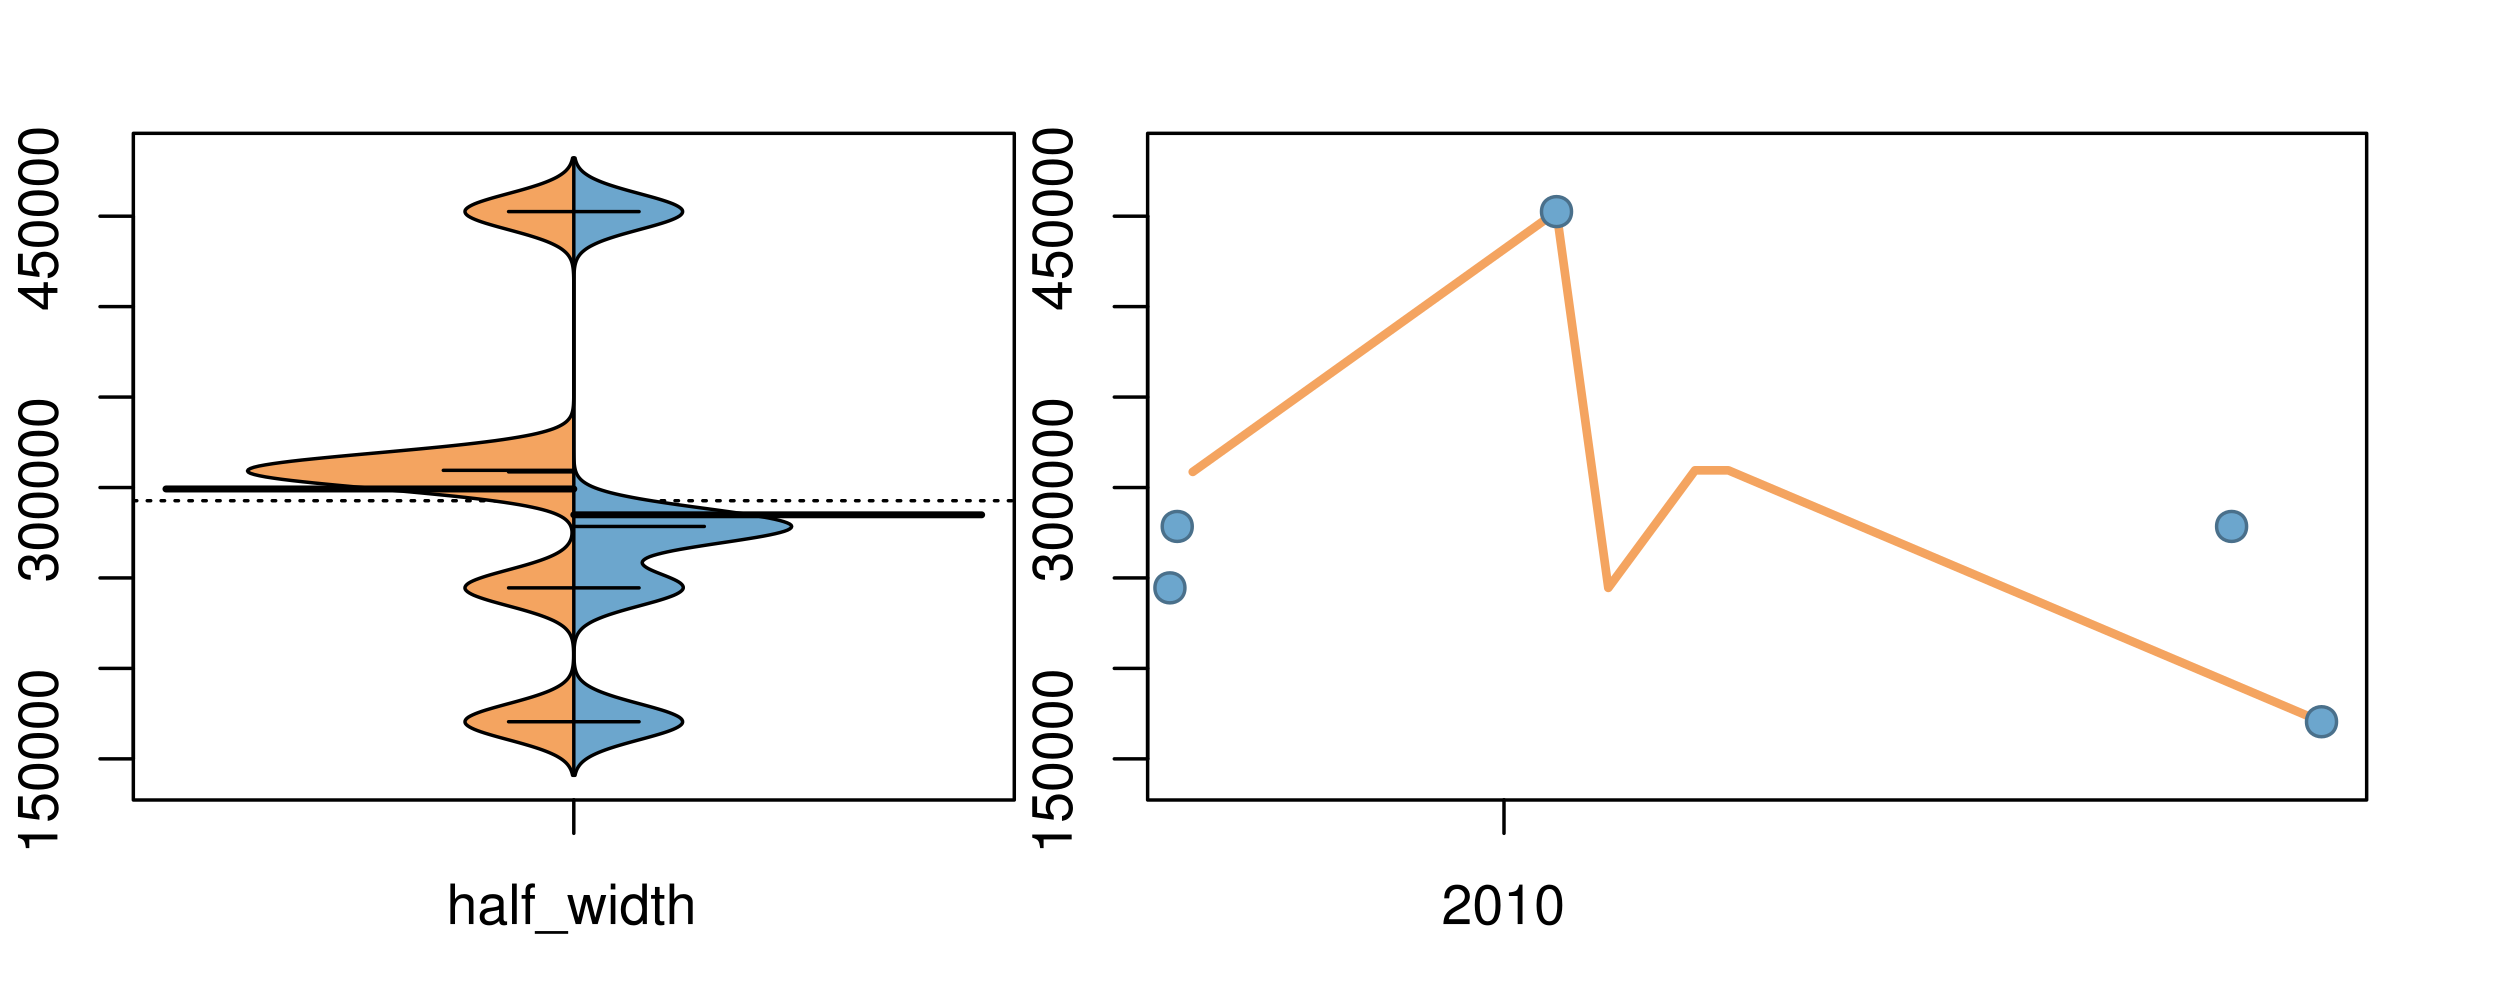 <?xml version="1.0" encoding="UTF-8"?>
<svg xmlns="http://www.w3.org/2000/svg" xmlns:xlink="http://www.w3.org/1999/xlink" width="540pt" height="216pt" viewBox="0 0 540 216" version="1.1">
<defs>
<g>
<symbol overflow="visible" id="glyph0-0">
<path style="stroke:none;" d="M -6.062 -3.109 L 0 -3.109 L 0 -4.156 L -8.516 -4.156 L -8.516 -3.469 C -7.203 -3.094 -7.016 -2.859 -6.812 -1.219 L -6.062 -1.219 Z M -6.062 -3.109 "/>
</symbol>
<symbol overflow="visible" id="glyph0-1">
<path style="stroke:none;" d="M -8.516 -5.719 L -8.516 -1.312 L -3.875 -0.688 L -3.875 -1.656 C -4.469 -2.141 -4.672 -2.562 -4.672 -3.219 C -4.672 -4.359 -3.891 -5.078 -2.625 -5.078 C -1.406 -5.078 -0.656 -4.375 -0.656 -3.219 C -0.656 -2.297 -1.125 -1.734 -2.094 -1.469 L -2.094 -0.422 C -1.391 -0.562 -1.062 -0.688 -0.75 -0.938 C -0.094 -1.422 0.281 -2.281 0.281 -3.234 C 0.281 -4.953 -0.969 -6.156 -2.766 -6.156 C -4.453 -6.156 -5.609 -5.047 -5.609 -3.406 C -5.609 -2.812 -5.453 -2.328 -5.094 -1.844 L -7.469 -2.172 L -7.469 -5.719 Z M -8.516 -5.719 "/>
</symbol>
<symbol overflow="visible" id="glyph0-2">
<path style="stroke:none;" d="M -8.516 -3.297 C -8.516 -2.516 -8.156 -1.781 -7.578 -1.344 C -6.828 -0.797 -5.688 -0.516 -4.109 -0.516 C -1.25 -0.516 0.281 -1.469 0.281 -3.297 C 0.281 -5.094 -1.25 -6.078 -4.047 -6.078 C -5.703 -6.078 -6.797 -5.812 -7.578 -5.25 C -8.172 -4.812 -8.516 -4.109 -8.516 -3.297 Z M -7.578 -3.297 C -7.578 -4.438 -6.422 -5 -4.141 -5 C -1.734 -5 -0.594 -4.453 -0.594 -3.281 C -0.594 -2.156 -1.781 -1.594 -4.109 -1.594 C -6.438 -1.594 -7.578 -2.156 -7.578 -3.297 Z M -7.578 -3.297 "/>
</symbol>
<symbol overflow="visible" id="glyph0-3">
<path style="stroke:none;" d="M -3.906 -2.656 L -3.906 -3.234 C -3.906 -4.391 -3.391 -4.984 -2.359 -4.984 C -1.297 -4.984 -0.656 -4.328 -0.656 -3.234 C -0.656 -2.078 -1.234 -1.516 -2.469 -1.438 L -2.469 -0.391 C -1.781 -0.438 -1.344 -0.547 -0.953 -0.75 C -0.141 -1.188 0.281 -2.031 0.281 -3.188 C 0.281 -4.938 -0.766 -6.078 -2.375 -6.078 C -3.453 -6.078 -4.062 -5.656 -4.406 -4.625 C -4.719 -5.422 -5.312 -5.812 -6.172 -5.812 C -7.625 -5.812 -8.516 -4.844 -8.516 -3.234 C -8.516 -1.516 -7.578 -0.594 -5.766 -0.562 L -5.766 -1.625 C -6.281 -1.625 -6.562 -1.688 -6.828 -1.812 C -7.297 -2.047 -7.578 -2.578 -7.578 -3.234 C -7.578 -4.172 -7.031 -4.734 -6.125 -4.734 C -5.531 -4.734 -5.172 -4.531 -4.984 -4.062 C -4.859 -3.766 -4.812 -3.391 -4.797 -2.656 Z M -3.906 -2.656 "/>
</symbol>
<symbol overflow="visible" id="glyph0-4">
<path style="stroke:none;" d="M -2.047 -3.922 L 0 -3.922 L 0 -4.984 L -2.047 -4.984 L -2.047 -6.234 L -2.984 -6.234 L -2.984 -4.984 L -8.516 -4.984 L -8.516 -4.203 L -3.156 -0.344 L -2.047 -0.344 Z M -2.984 -3.922 L -2.984 -1.266 L -6.703 -3.922 Z M -2.984 -3.922 "/>
</symbol>
<symbol overflow="visible" id="glyph0-5">
<path style="stroke:none;" d="M -8.75 -5.938 L -8.75 -4.938 L -5.5 -4.938 C -6.125 -4.531 -6.469 -3.859 -6.469 -3.016 C -6.469 -1.375 -5.156 -0.312 -3.156 -0.312 C -1.031 -0.312 0.281 -1.359 0.281 -3.047 C 0.281 -3.906 -0.047 -4.516 -0.828 -5.047 L 0 -5.047 L 0 -5.938 Z M -5.531 -3.188 C -5.531 -4.266 -4.578 -4.938 -3.078 -4.938 C -1.625 -4.938 -0.656 -4.25 -0.656 -3.188 C -0.656 -2.094 -1.625 -1.359 -3.094 -1.359 C -4.562 -1.359 -5.531 -2.094 -5.531 -3.188 Z M -5.531 -3.188 "/>
</symbol>
<symbol overflow="visible" id="glyph0-6">
<path style="stroke:none;" d="M -6.281 -3.094 L -6.281 -2.047 L -7.266 -2.047 C -7.688 -2.047 -7.906 -2.297 -7.906 -2.75 C -7.906 -2.828 -7.906 -2.875 -7.891 -3.094 L -8.719 -3.094 C -8.766 -2.875 -8.781 -2.734 -8.781 -2.531 C -8.781 -1.609 -8.25 -1.062 -7.359 -1.062 L -6.281 -1.062 L -6.281 -0.219 L -5.469 -0.219 L -5.469 -1.062 L 0 -1.062 L 0 -2.047 L -5.469 -2.047 L -5.469 -3.094 Z M -6.281 -3.094 "/>
</symbol>
<symbol overflow="visible" id="glyph0-7">
<path style="stroke:none;" d="M 1.516 -6.938 L 1.516 0.266 L 2.109 0.266 L 2.109 -6.938 Z M 1.516 -6.938 "/>
</symbol>
<symbol overflow="visible" id="glyph0-8">
<path style="stroke:none;" d="M -6.469 -3.266 C -6.469 -1.5 -5.203 -0.438 -3.094 -0.438 C -0.984 -0.438 0.281 -1.484 0.281 -3.281 C 0.281 -5.047 -0.984 -6.125 -3.047 -6.125 C -5.219 -6.125 -6.469 -5.078 -6.469 -3.266 Z M -5.547 -3.281 C -5.547 -4.406 -4.625 -5.078 -3.062 -5.078 C -1.578 -5.078 -0.641 -4.375 -0.641 -3.281 C -0.641 -2.156 -1.578 -1.469 -3.094 -1.469 C -4.609 -1.469 -5.547 -2.156 -5.547 -3.281 Z M -5.547 -3.281 "/>
</symbol>
<symbol overflow="visible" id="glyph0-9">
<path style="stroke:none;" d="M -8.75 -1.828 L -8.75 -0.812 L 0 -0.812 L 0 -1.828 Z M -8.75 -1.828 "/>
</symbol>
<symbol overflow="visible" id="glyph0-10">
<path style="stroke:none;" d="M -1.25 -2.297 L -1.25 -1.047 L 0 -1.047 L 0 -2.297 Z M -1.25 -2.297 "/>
</symbol>
<symbol overflow="visible" id="glyph0-11">
<path style="stroke:none;" d="M 0 -3.422 L -6.281 -5.828 L -6.281 -4.703 L -1.188 -2.922 L -6.281 -1.25 L -6.281 -0.125 L 0 -2.328 Z M 0 -3.422 "/>
</symbol>
<symbol overflow="visible" id="glyph0-12">
<path style="stroke:none;" d="M -0.594 -6.422 C -0.562 -6.312 -0.562 -6.266 -0.562 -6.203 C -0.562 -5.859 -0.75 -5.656 -1.062 -5.656 L -4.75 -5.656 C -5.875 -5.656 -6.469 -4.844 -6.469 -3.297 C -6.469 -2.391 -6.203 -1.625 -5.734 -1.219 C -5.406 -0.922 -5.047 -0.797 -4.422 -0.781 L -4.422 -1.781 C -5.203 -1.875 -5.547 -2.328 -5.547 -3.266 C -5.547 -4.156 -5.203 -4.672 -4.609 -4.672 L -4.344 -4.672 C -3.922 -4.672 -3.75 -4.422 -3.641 -3.625 C -3.469 -2.203 -3.422 -1.984 -3.266 -1.609 C -2.969 -0.875 -2.406 -0.5 -1.578 -0.5 C -0.438 -0.5 0.281 -1.297 0.281 -2.562 C 0.281 -3.359 0 -4 -0.641 -4.703 C -0.016 -4.781 0.281 -5.094 0.281 -5.734 C 0.281 -5.938 0.25 -6.094 0.172 -6.422 Z M -1.984 -4.672 C -1.641 -4.672 -1.438 -4.578 -1.156 -4.266 C -0.797 -3.859 -0.594 -3.375 -0.594 -2.781 C -0.594 -2 -0.969 -1.547 -1.609 -1.547 C -2.266 -1.547 -2.609 -1.984 -2.766 -3.062 C -2.906 -4.109 -2.953 -4.328 -3.109 -4.672 Z M -1.984 -4.672 "/>
</symbol>
<symbol overflow="visible" id="glyph0-13">
<path style="stroke:none;" d="M 0 -5.781 L -6.281 -5.781 L -6.281 -4.781 L -2.719 -4.781 C -1.438 -4.781 -0.594 -4.109 -0.594 -3.078 C -0.594 -2.281 -1.078 -1.781 -1.844 -1.781 L -6.281 -1.781 L -6.281 -0.781 L -1.438 -0.781 C -0.391 -0.781 0.281 -1.562 0.281 -2.781 C 0.281 -3.703 -0.047 -4.297 -0.875 -4.891 L 0 -4.891 Z M 0 -5.781 "/>
</symbol>
<symbol overflow="visible" id="glyph0-14">
<path style="stroke:none;" d="M -2.812 -6.156 C -3.766 -6.156 -4.344 -6.078 -4.812 -5.906 C -5.844 -5.5 -6.469 -4.531 -6.469 -3.359 C -6.469 -1.609 -5.125 -0.484 -3.062 -0.484 C -1 -0.484 0.281 -1.578 0.281 -3.344 C 0.281 -4.781 -0.547 -5.766 -1.906 -6.031 L -1.906 -5.016 C -1.078 -4.734 -0.641 -4.172 -0.641 -3.375 C -0.641 -2.734 -0.938 -2.203 -1.469 -1.859 C -1.828 -1.625 -2.188 -1.531 -2.812 -1.531 Z M -3.625 -1.547 C -4.781 -1.625 -5.547 -2.344 -5.547 -3.344 C -5.547 -4.328 -4.734 -5.094 -3.703 -5.094 C -3.672 -5.094 -3.641 -5.094 -3.625 -5.078 Z M -3.625 -1.547 "/>
</symbol>
<symbol overflow="visible" id="glyph1-0">
<path style="stroke:none;" d="M 0.844 -8.75 L 0.844 0 L 1.844 0 L 1.844 -3.469 C 1.844 -4.75 2.516 -5.594 3.547 -5.594 C 3.859 -5.594 4.188 -5.484 4.422 -5.297 C 4.719 -5.094 4.844 -4.797 4.844 -4.359 L 4.844 0 L 5.828 0 L 5.828 -4.75 C 5.828 -5.812 5.078 -6.469 3.859 -6.469 C 2.969 -6.469 2.422 -6.188 1.844 -5.422 L 1.844 -8.75 Z M 0.844 -8.75 "/>
</symbol>
<symbol overflow="visible" id="glyph1-1">
<path style="stroke:none;" d="M 6.422 -0.594 C 6.312 -0.562 6.266 -0.562 6.203 -0.562 C 5.859 -0.562 5.656 -0.75 5.656 -1.062 L 5.656 -4.75 C 5.656 -5.875 4.844 -6.469 3.297 -6.469 C 2.391 -6.469 1.625 -6.203 1.219 -5.734 C 0.922 -5.406 0.797 -5.047 0.781 -4.422 L 1.781 -4.422 C 1.875 -5.203 2.328 -5.547 3.266 -5.547 C 4.156 -5.547 4.672 -5.203 4.672 -4.609 L 4.672 -4.344 C 4.672 -3.922 4.422 -3.75 3.625 -3.641 C 2.203 -3.469 1.984 -3.422 1.609 -3.266 C 0.875 -2.969 0.5 -2.406 0.5 -1.578 C 0.5 -0.438 1.297 0.281 2.562 0.281 C 3.359 0.281 4 0 4.703 -0.641 C 4.781 -0.016 5.094 0.281 5.734 0.281 C 5.938 0.281 6.094 0.25 6.422 0.172 Z M 4.672 -1.984 C 4.672 -1.641 4.578 -1.438 4.266 -1.156 C 3.859 -0.797 3.375 -0.594 2.781 -0.594 C 2 -0.594 1.547 -0.969 1.547 -1.609 C 1.547 -2.266 1.984 -2.609 3.062 -2.766 C 4.109 -2.906 4.328 -2.953 4.672 -3.109 Z M 4.672 -1.984 "/>
</symbol>
<symbol overflow="visible" id="glyph1-2">
<path style="stroke:none;" d="M 1.828 -8.75 L 0.812 -8.75 L 0.812 0 L 1.828 0 Z M 1.828 -8.75 "/>
</symbol>
<symbol overflow="visible" id="glyph1-3">
<path style="stroke:none;" d="M 3.094 -6.281 L 2.047 -6.281 L 2.047 -7.266 C 2.047 -7.688 2.297 -7.906 2.75 -7.906 C 2.828 -7.906 2.875 -7.906 3.094 -7.891 L 3.094 -8.719 C 2.875 -8.766 2.734 -8.781 2.531 -8.781 C 1.609 -8.781 1.062 -8.25 1.062 -7.359 L 1.062 -6.281 L 0.219 -6.281 L 0.219 -5.469 L 1.062 -5.469 L 1.062 0 L 2.047 0 L 2.047 -5.469 L 3.094 -5.469 Z M 3.094 -6.281 "/>
</symbol>
<symbol overflow="visible" id="glyph1-4">
<path style="stroke:none;" d="M 6.938 1.516 L -0.266 1.516 L -0.266 2.109 L 6.938 2.109 Z M 6.938 1.516 "/>
</symbol>
<symbol overflow="visible" id="glyph1-5">
<path style="stroke:none;" d="M 6.641 0 L 8.5 -6.281 L 7.375 -6.281 L 6.125 -1.391 L 4.891 -6.281 L 3.656 -6.281 L 2.453 -1.391 L 1.172 -6.281 L 0.078 -6.281 L 1.891 0 L 3.031 0 L 4.234 -4.938 L 5.516 0 Z M 6.641 0 "/>
</symbol>
<symbol overflow="visible" id="glyph1-6">
<path style="stroke:none;" d="M 1.797 -6.281 L 0.797 -6.281 L 0.797 0 L 1.797 0 Z M 1.797 -8.75 L 0.797 -8.75 L 0.797 -7.484 L 1.797 -7.484 Z M 1.797 -8.75 "/>
</symbol>
<symbol overflow="visible" id="glyph1-7">
<path style="stroke:none;" d="M 5.938 -8.75 L 4.938 -8.75 L 4.938 -5.5 C 4.531 -6.125 3.859 -6.469 3.016 -6.469 C 1.375 -6.469 0.312 -5.156 0.312 -3.156 C 0.312 -1.031 1.359 0.281 3.047 0.281 C 3.906 0.281 4.516 -0.047 5.047 -0.828 L 5.047 0 L 5.938 0 Z M 3.188 -5.531 C 4.266 -5.531 4.938 -4.578 4.938 -3.078 C 4.938 -1.625 4.25 -0.656 3.188 -0.656 C 2.094 -0.656 1.359 -1.625 1.359 -3.094 C 1.359 -4.562 2.094 -5.531 3.188 -5.531 Z M 3.188 -5.531 "/>
</symbol>
<symbol overflow="visible" id="glyph1-8">
<path style="stroke:none;" d="M 3.047 -6.281 L 2.016 -6.281 L 2.016 -8.016 L 1.016 -8.016 L 1.016 -6.281 L 0.172 -6.281 L 0.172 -5.469 L 1.016 -5.469 L 1.016 -0.719 C 1.016 -0.078 1.453 0.281 2.234 0.281 C 2.469 0.281 2.719 0.25 3.047 0.188 L 3.047 -0.641 C 2.922 -0.609 2.766 -0.594 2.562 -0.594 C 2.141 -0.594 2.016 -0.719 2.016 -1.156 L 2.016 -5.469 L 3.047 -5.469 Z M 3.047 -6.281 "/>
</symbol>
<symbol overflow="visible" id="glyph1-9">
<path style="stroke:none;" d="M 6.078 -1.047 L 1.594 -1.047 C 1.703 -1.734 2.094 -2.188 3.125 -2.797 L 4.328 -3.438 C 5.516 -4.094 6.125 -4.969 6.125 -6.016 C 6.125 -6.719 5.844 -7.375 5.344 -7.844 C 4.844 -8.297 4.219 -8.516 3.406 -8.516 C 2.328 -8.516 1.531 -8.125 1.062 -7.406 C 0.75 -6.953 0.625 -6.422 0.594 -5.562 L 1.656 -5.562 C 1.688 -6.125 1.766 -6.484 1.906 -6.75 C 2.188 -7.266 2.734 -7.578 3.375 -7.578 C 4.328 -7.578 5.047 -6.906 5.047 -5.984 C 5.047 -5.312 4.656 -4.734 3.906 -4.312 L 2.797 -3.688 C 1.016 -2.672 0.5 -1.875 0.406 0 L 6.078 0 Z M 6.078 -1.047 "/>
</symbol>
<symbol overflow="visible" id="glyph1-10">
<path style="stroke:none;" d="M 3.297 -8.516 C 2.516 -8.516 1.781 -8.156 1.344 -7.578 C 0.797 -6.828 0.516 -5.688 0.516 -4.109 C 0.516 -1.25 1.469 0.281 3.297 0.281 C 5.094 0.281 6.078 -1.25 6.078 -4.047 C 6.078 -5.703 5.812 -6.797 5.25 -7.578 C 4.812 -8.172 4.109 -8.516 3.297 -8.516 Z M 3.297 -7.578 C 4.438 -7.578 5 -6.422 5 -4.141 C 5 -1.734 4.453 -0.594 3.281 -0.594 C 2.156 -0.594 1.594 -1.781 1.594 -4.109 C 1.594 -6.438 2.156 -7.578 3.297 -7.578 Z M 3.297 -7.578 "/>
</symbol>
<symbol overflow="visible" id="glyph1-11">
<path style="stroke:none;" d="M 3.109 -6.062 L 3.109 0 L 4.156 0 L 4.156 -8.516 L 3.469 -8.516 C 3.094 -7.203 2.859 -7.016 1.219 -6.812 L 1.219 -6.062 Z M 3.109 -6.062 "/>
</symbol>
</g>
<clipPath id="clip1">
  <path d="M 28.801 28.801 L 220.086 28.801 L 220.086 173.801 L 28.801 173.801 Z M 28.801 28.801 "/>
</clipPath>
<clipPath id="clip2">
  <path d="M 247.887 28.801 L 512.199 28.801 L 512.199 173.801 L 247.887 173.801 Z M 247.887 28.801 "/>
</clipPath>
<clipPath id="clip3">
  <path d="M 233.484 14.398 L 526.598 14.398 L 526.598 188.199 L 233.484 188.199 Z M 233.484 14.398 "/>
</clipPath>
<clipPath id="clip4">
  <path d="M 247.887 28.801 L 512.199 28.801 L 512.199 173.801 L 247.887 173.801 Z M 247.887 28.801 "/>
</clipPath>
</defs>
<g id="surface961">
<path style="fill:none;stroke-width:0.75;stroke-linecap:round;stroke-linejoin:round;stroke:rgb(0%,0%,0%);stroke-opacity:1;stroke-miterlimit:10;" d="M 28.801 172.801 L 219.086 172.801 L 219.086 28.801 L 28.801 28.801 L 28.801 172.801 "/>
<path style="fill:none;stroke-width:0.75;stroke-linecap:round;stroke-linejoin:round;stroke:rgb(0%,0%,0%);stroke-opacity:1;stroke-miterlimit:10;" d="M 28.801 163.914 L 28.801 46.695 "/>
<path style="fill:none;stroke-width:0.75;stroke-linecap:round;stroke-linejoin:round;stroke:rgb(0%,0%,0%);stroke-opacity:1;stroke-miterlimit:10;" d="M 28.801 163.914 L 21.602 163.914 "/>
<path style="fill:none;stroke-width:0.75;stroke-linecap:round;stroke-linejoin:round;stroke:rgb(0%,0%,0%);stroke-opacity:1;stroke-miterlimit:10;" d="M 28.801 144.375 L 21.602 144.375 "/>
<path style="fill:none;stroke-width:0.75;stroke-linecap:round;stroke-linejoin:round;stroke:rgb(0%,0%,0%);stroke-opacity:1;stroke-miterlimit:10;" d="M 28.801 124.84 L 21.602 124.84 "/>
<path style="fill:none;stroke-width:0.75;stroke-linecap:round;stroke-linejoin:round;stroke:rgb(0%,0%,0%);stroke-opacity:1;stroke-miterlimit:10;" d="M 28.801 105.305 L 21.602 105.305 "/>
<path style="fill:none;stroke-width:0.75;stroke-linecap:round;stroke-linejoin:round;stroke:rgb(0%,0%,0%);stroke-opacity:1;stroke-miterlimit:10;" d="M 28.801 85.77 L 21.602 85.77 "/>
<path style="fill:none;stroke-width:0.75;stroke-linecap:round;stroke-linejoin:round;stroke:rgb(0%,0%,0%);stroke-opacity:1;stroke-miterlimit:10;" d="M 28.801 66.23 L 21.602 66.23 "/>
<path style="fill:none;stroke-width:0.75;stroke-linecap:round;stroke-linejoin:round;stroke:rgb(0%,0%,0%);stroke-opacity:1;stroke-miterlimit:10;" d="M 28.801 46.695 L 21.602 46.695 "/>
<g style="fill:rgb(0%,0%,0%);fill-opacity:1;">
  <use xlink:href="#glyph0-0" x="12.396" y="184.414"/>
  <use xlink:href="#glyph0-1" x="12.396" y="177.742"/>
  <use xlink:href="#glyph0-2" x="12.396" y="171.07"/>
  <use xlink:href="#glyph0-2" x="12.396" y="164.398"/>
  <use xlink:href="#glyph0-2" x="12.396" y="157.727"/>
  <use xlink:href="#glyph0-2" x="12.396" y="151.055"/>
</g>
<g style="fill:rgb(0%,0%,0%);fill-opacity:1;">
  <use xlink:href="#glyph0-3" x="12.396" y="125.805"/>
  <use xlink:href="#glyph0-2" x="12.396" y="119.133"/>
  <use xlink:href="#glyph0-2" x="12.396" y="112.461"/>
  <use xlink:href="#glyph0-2" x="12.396" y="105.789"/>
  <use xlink:href="#glyph0-2" x="12.396" y="99.117"/>
  <use xlink:href="#glyph0-2" x="12.396" y="92.445"/>
</g>
<g style="fill:rgb(0%,0%,0%);fill-opacity:1;">
  <use xlink:href="#glyph0-4" x="12.396" y="67.195"/>
  <use xlink:href="#glyph0-1" x="12.396" y="60.523"/>
  <use xlink:href="#glyph0-2" x="12.396" y="53.852"/>
  <use xlink:href="#glyph0-2" x="12.396" y="47.18"/>
  <use xlink:href="#glyph0-2" x="12.396" y="40.508"/>
  <use xlink:href="#glyph0-2" x="12.396" y="33.836"/>
</g>
<path style="fill:none;stroke-width:0.75;stroke-linecap:round;stroke-linejoin:round;stroke:rgb(0%,0%,0%);stroke-opacity:1;stroke-miterlimit:10;" d="M 123.941 172.801 L 123.941 172.801 "/>
<path style="fill:none;stroke-width:0.75;stroke-linecap:round;stroke-linejoin:round;stroke:rgb(0%,0%,0%);stroke-opacity:1;stroke-miterlimit:10;" d="M 123.941 172.801 L 123.941 180 "/>
<g style="fill:rgb(0%,0%,0%);fill-opacity:1;">
  <use xlink:href="#glyph1-0" x="96.441" y="199.596"/>
  <use xlink:href="#glyph1-1" x="103.113" y="199.596"/>
  <use xlink:href="#glyph1-2" x="109.785" y="199.596"/>
  <use xlink:href="#glyph1-3" x="112.449" y="199.596"/>
  <use xlink:href="#glyph1-4" x="115.785" y="199.596"/>
  <use xlink:href="#glyph1-5" x="122.457" y="199.596"/>
  <use xlink:href="#glyph1-6" x="131.121" y="199.596"/>
  <use xlink:href="#glyph1-7" x="133.785" y="199.596"/>
  <use xlink:href="#glyph1-8" x="140.457" y="199.596"/>
  <use xlink:href="#glyph1-0" x="143.793" y="199.596"/>
</g>
<g clip-path="url(#clip1)" clip-rule="nonzero">
<path style="fill:none;stroke-width:0.75;stroke-linecap:round;stroke-linejoin:round;stroke:rgb(0%,0%,0%);stroke-opacity:1;stroke-dasharray:0.75,2.25;stroke-miterlimit:10;" d="M 28.801 108.152 L 219.086 108.152 "/>
<path style=" stroke:none;fill-rule:nonzero;fill:rgb(95.686%,64.314%,37.647%);fill-opacity:1;" d="M 123.941 34.133 L 123.68 34.133 L 123.621 34.395 L 123.547 34.656 L 123.465 34.918 L 123.367 35.176 L 123.254 35.438 L 123.121 35.699 L 122.965 35.961 L 122.785 36.223 L 122.582 36.48 L 122.348 36.742 L 122.086 37.004 L 121.781 37.266 L 121.441 37.523 L 121.062 37.785 L 120.645 38.047 L 120.188 38.309 L 119.672 38.57 L 119.113 38.828 L 118.508 39.09 L 117.859 39.352 L 117.164 39.613 L 116.418 39.875 L 115.625 40.133 L 114.797 40.395 L 113.93 40.656 L 113.035 40.918 L 112.109 41.18 L 111.16 41.438 L 110.203 41.699 L 108.281 42.223 L 107.332 42.484 L 106.414 42.742 L 105.527 43.004 L 104.684 43.266 L 103.887 43.527 L 103.148 43.789 L 102.492 44.047 L 101.918 44.309 L 101.43 44.57 L 101.027 44.832 L 100.719 45.094 L 100.516 45.352 L 100.438 45.613 L 100.457 45.875 L 100.578 46.137 L 100.801 46.398 L 101.121 46.656 L 101.559 46.918 L 102.082 47.18 L 102.688 47.441 L 103.367 47.703 L 104.109 47.961 L 104.922 48.223 L 105.789 48.484 L 106.688 48.746 L 107.617 49.008 L 108.566 49.266 L 110.488 49.789 L 111.441 50.051 L 112.383 50.312 L 113.301 50.57 L 114.195 50.832 L 115.047 51.094 L 115.863 51.355 L 116.641 51.617 L 117.371 51.875 L 118.062 52.137 L 118.699 52.398 L 119.285 52.66 L 119.824 52.922 L 120.32 53.18 L 120.777 53.441 L 121.184 53.703 L 121.547 53.965 L 121.871 54.227 L 122.16 54.484 L 122.422 54.746 L 122.648 55.008 L 122.844 55.27 L 123.012 55.527 L 123.16 55.789 L 123.289 56.051 L 123.402 56.312 L 123.492 56.574 L 123.57 56.832 L 123.637 57.094 L 123.691 57.355 L 123.738 57.617 L 123.777 57.879 L 123.809 58.137 L 123.836 58.398 L 123.859 58.66 L 123.891 59.184 L 123.902 59.441 L 123.918 59.965 L 123.926 60.488 L 123.93 60.746 L 123.938 61.27 L 123.938 61.793 L 123.941 62.051 L 123.941 84.23 L 123.938 84.492 L 123.938 85.016 L 123.934 85.273 L 123.934 85.535 L 123.93 85.797 L 123.922 86.059 L 123.918 86.32 L 123.91 86.578 L 123.887 87.102 L 123.871 87.363 L 123.852 87.625 L 123.824 87.883 L 123.793 88.145 L 123.754 88.406 L 123.703 88.668 L 123.641 88.93 L 123.566 89.188 L 123.48 89.449 L 123.371 89.711 L 123.238 89.973 L 123.078 90.234 L 122.887 90.492 L 122.664 90.754 L 122.402 91.016 L 122.09 91.277 L 121.719 91.539 L 121.293 91.797 L 120.801 92.059 L 120.242 92.32 L 119.594 92.582 L 118.848 92.84 L 118.004 93.102 L 117.059 93.363 L 116.008 93.625 L 114.836 93.887 L 113.512 94.145 L 112.062 94.406 L 110.48 94.668 L 108.762 94.93 L 106.91 95.191 L 104.891 95.449 L 102.734 95.711 L 100.445 95.973 L 98.039 96.234 L 95.52 96.496 L 92.883 96.754 L 90.148 97.016 L 87.348 97.277 L 84.5 97.539 L 81.625 97.801 L 78.738 98.059 L 75.883 98.32 L 73.078 98.582 L 70.352 98.844 L 67.73 99.105 L 65.234 99.363 L 62.938 99.625 L 60.844 99.887 L 58.961 100.148 L 57.316 100.41 L 55.922 100.668 L 54.836 100.93 L 54.082 101.191 L 53.625 101.453 L 53.465 101.715 L 53.613 101.973 L 54.078 102.234 L 54.91 102.496 L 56.027 102.758 L 57.41 103.02 L 59.051 103.277 L 60.93 103.539 L 63.07 103.801 L 65.402 104.062 L 67.887 104.324 L 70.508 104.582 L 73.23 104.844 L 76.047 105.105 L 78.91 105.367 L 81.793 105.629 L 84.668 105.887 L 87.52 106.148 L 90.32 106.41 L 93.031 106.672 L 95.656 106.934 L 98.18 107.191 L 100.59 107.453 L 102.883 107.715 L 105.012 107.977 L 107.004 108.238 L 108.859 108.496 L 110.578 108.758 L 112.168 109.02 L 113.598 109.281 L 114.891 109.543 L 116.059 109.801 L 117.117 110.062 L 118.062 110.324 L 118.898 110.586 L 119.625 110.844 L 120.262 111.105 L 120.824 111.367 L 121.316 111.629 L 121.742 111.891 L 122.094 112.148 L 122.395 112.41 L 122.652 112.672 L 122.871 112.934 L 123.051 113.195 L 123.195 113.453 L 123.309 113.715 L 123.402 113.977 L 123.469 114.238 L 123.52 114.5 L 123.551 114.758 L 123.559 115.02 L 123.551 115.281 L 123.531 115.543 L 123.492 115.805 L 123.438 116.062 L 123.363 116.324 L 123.266 116.586 L 123.152 116.848 L 123.016 117.109 L 122.859 117.367 L 122.668 117.629 L 122.449 117.891 L 122.203 118.152 L 121.922 118.414 L 121.605 118.672 L 121.25 118.934 L 120.848 119.195 L 120.402 119.457 L 119.914 119.719 L 119.387 119.977 L 118.809 120.238 L 118.176 120.5 L 117.496 120.762 L 116.773 121.023 L 116.008 121.281 L 115.199 121.543 L 114.348 121.805 L 113.461 122.066 L 112.547 122.328 L 111.613 122.586 L 110.66 122.848 L 109.699 123.109 L 108.734 123.371 L 107.785 123.633 L 106.852 123.891 L 105.941 124.152 L 105.07 124.414 L 104.254 124.676 L 103.496 124.938 L 102.805 125.195 L 102.18 125.457 L 101.637 125.719 L 101.195 125.98 L 100.855 126.242 L 100.613 126.5 L 100.469 126.762 L 100.426 127.023 L 100.492 127.285 L 100.684 127.547 L 100.969 127.805 L 101.348 128.066 L 101.82 128.328 L 102.375 128.59 L 103.031 128.848 L 103.754 129.109 L 104.535 129.371 L 105.371 129.633 L 106.25 129.895 L 107.172 130.152 L 108.113 130.414 L 109.07 130.676 L 110.992 131.199 L 111.941 131.457 L 112.871 131.719 L 113.773 131.98 L 114.645 132.242 L 115.484 132.504 L 116.285 132.762 L 117.031 133.023 L 117.734 133.285 L 118.395 133.547 L 119.012 133.809 L 119.582 134.066 L 120.094 134.328 L 120.562 134.59 L 120.992 134.852 L 121.379 135.113 L 121.727 135.371 L 122.031 135.633 L 122.301 135.895 L 122.539 136.156 L 122.75 136.418 L 122.938 136.676 L 123.098 136.938 L 123.23 137.199 L 123.348 137.461 L 123.449 137.723 L 123.535 137.98 L 123.609 138.242 L 123.668 138.504 L 123.719 138.766 L 123.758 139.027 L 123.793 139.285 L 123.82 139.547 L 123.844 139.809 L 123.863 140.07 L 123.875 140.332 L 123.887 140.59 L 123.895 140.852 L 123.898 141.113 L 123.898 141.637 L 123.895 141.895 L 123.891 142.156 L 123.883 142.418 L 123.852 142.941 L 123.832 143.199 L 123.809 143.461 L 123.777 143.723 L 123.738 143.984 L 123.691 144.246 L 123.637 144.504 L 123.57 144.766 L 123.492 145.027 L 123.402 145.289 L 123.289 145.551 L 123.16 145.809 L 123.012 146.07 L 122.844 146.332 L 122.648 146.594 L 122.422 146.852 L 122.16 147.113 L 121.871 147.375 L 121.547 147.637 L 121.184 147.898 L 120.777 148.156 L 120.32 148.418 L 119.824 148.68 L 119.285 148.941 L 118.699 149.203 L 118.062 149.461 L 117.371 149.723 L 116.641 149.984 L 115.863 150.246 L 115.047 150.508 L 114.195 150.766 L 113.301 151.027 L 112.383 151.289 L 111.441 151.551 L 110.488 151.812 L 109.527 152.07 L 108.566 152.332 L 107.617 152.594 L 106.688 152.855 L 105.789 153.117 L 104.922 153.375 L 104.109 153.637 L 103.367 153.898 L 102.688 154.16 L 102.082 154.422 L 101.559 154.68 L 101.121 154.941 L 100.801 155.203 L 100.578 155.465 L 100.457 155.727 L 100.438 155.984 L 100.516 156.246 L 100.719 156.508 L 101.027 156.77 L 101.43 157.031 L 101.918 157.289 L 102.492 157.551 L 103.148 157.812 L 103.887 158.074 L 104.684 158.336 L 105.527 158.594 L 106.414 158.855 L 107.332 159.117 L 108.281 159.379 L 109.242 159.641 L 110.203 159.898 L 111.16 160.16 L 112.109 160.422 L 113.035 160.684 L 113.93 160.945 L 114.797 161.203 L 115.625 161.465 L 116.418 161.727 L 117.164 161.988 L 117.859 162.25 L 118.508 162.508 L 119.113 162.77 L 119.672 163.031 L 120.188 163.293 L 120.645 163.555 L 121.062 163.812 L 121.441 164.074 L 121.781 164.336 L 122.086 164.598 L 122.348 164.855 L 122.582 165.117 L 122.785 165.379 L 122.965 165.641 L 123.121 165.902 L 123.254 166.16 L 123.367 166.422 L 123.465 166.684 L 123.547 166.945 L 123.621 167.207 L 123.68 167.465 L 123.941 167.465 Z M 123.941 34.133 "/>
<path style="fill:none;stroke-width:0.75;stroke-linecap:round;stroke-linejoin:round;stroke:rgb(0%,0%,0%);stroke-opacity:1;stroke-miterlimit:10;" d="M 123.941 34.133 L 123.68 34.133 L 123.621 34.395 L 123.547 34.656 L 123.465 34.918 L 123.367 35.176 L 123.254 35.438 L 123.121 35.699 L 122.965 35.961 L 122.785 36.223 L 122.582 36.48 L 122.348 36.742 L 122.086 37.004 L 121.781 37.266 L 121.441 37.523 L 121.062 37.785 L 120.645 38.047 L 120.188 38.309 L 119.672 38.57 L 119.113 38.828 L 118.508 39.09 L 117.859 39.352 L 117.164 39.613 L 116.418 39.875 L 115.625 40.133 L 114.797 40.395 L 113.93 40.656 L 113.035 40.918 L 112.109 41.18 L 111.16 41.438 L 110.203 41.699 L 108.281 42.223 L 107.332 42.484 L 106.414 42.742 L 105.527 43.004 L 104.684 43.266 L 103.887 43.527 L 103.148 43.789 L 102.492 44.047 L 101.918 44.309 L 101.43 44.57 L 101.027 44.832 L 100.719 45.094 L 100.516 45.352 L 100.438 45.613 L 100.457 45.875 L 100.578 46.137 L 100.801 46.398 L 101.121 46.656 L 101.559 46.918 L 102.082 47.18 L 102.688 47.441 L 103.367 47.703 L 104.109 47.961 L 104.922 48.223 L 105.789 48.484 L 106.688 48.746 L 107.617 49.008 L 108.566 49.266 L 110.488 49.789 L 111.441 50.051 L 112.383 50.312 L 113.301 50.57 L 114.195 50.832 L 115.047 51.094 L 115.863 51.355 L 116.641 51.617 L 117.371 51.875 L 118.062 52.137 L 118.699 52.398 L 119.285 52.66 L 119.824 52.922 L 120.32 53.18 L 120.777 53.441 L 121.184 53.703 L 121.547 53.965 L 121.871 54.227 L 122.16 54.484 L 122.422 54.746 L 122.648 55.008 L 122.844 55.27 L 123.012 55.527 L 123.16 55.789 L 123.289 56.051 L 123.402 56.312 L 123.492 56.574 L 123.57 56.832 L 123.637 57.094 L 123.691 57.355 L 123.738 57.617 L 123.777 57.879 L 123.809 58.137 L 123.836 58.398 L 123.859 58.66 L 123.891 59.184 L 123.902 59.441 L 123.918 59.965 L 123.926 60.488 L 123.93 60.746 L 123.938 61.27 L 123.938 61.793 L 123.941 62.051 L 123.941 84.23 L 123.938 84.492 L 123.938 85.016 L 123.934 85.273 L 123.934 85.535 L 123.93 85.797 L 123.922 86.059 L 123.918 86.32 L 123.91 86.578 L 123.887 87.102 L 123.871 87.363 L 123.852 87.625 L 123.824 87.883 L 123.793 88.145 L 123.754 88.406 L 123.703 88.668 L 123.641 88.93 L 123.566 89.188 L 123.48 89.449 L 123.371 89.711 L 123.238 89.973 L 123.078 90.234 L 122.887 90.492 L 122.664 90.754 L 122.402 91.016 L 122.09 91.277 L 121.719 91.539 L 121.293 91.797 L 120.801 92.059 L 120.242 92.32 L 119.594 92.582 L 118.848 92.84 L 118.004 93.102 L 117.059 93.363 L 116.008 93.625 L 114.836 93.887 L 113.512 94.145 L 112.062 94.406 L 110.48 94.668 L 108.762 94.93 L 106.91 95.191 L 104.891 95.449 L 102.734 95.711 L 100.445 95.973 L 98.039 96.234 L 95.52 96.496 L 92.883 96.754 L 90.148 97.016 L 87.348 97.277 L 84.5 97.539 L 81.625 97.801 L 78.738 98.059 L 75.883 98.32 L 73.078 98.582 L 70.352 98.844 L 67.73 99.105 L 65.234 99.363 L 62.938 99.625 L 60.844 99.887 L 58.961 100.148 L 57.316 100.41 L 55.922 100.668 L 54.836 100.93 L 54.082 101.191 L 53.625 101.453 L 53.465 101.715 L 53.613 101.973 L 54.078 102.234 L 54.91 102.496 L 56.027 102.758 L 57.41 103.02 L 59.051 103.277 L 60.93 103.539 L 63.07 103.801 L 65.402 104.062 L 67.887 104.324 L 70.508 104.582 L 73.23 104.844 L 76.047 105.105 L 78.91 105.367 L 81.793 105.629 L 84.668 105.887 L 87.52 106.148 L 90.32 106.41 L 93.031 106.672 L 95.656 106.934 L 98.18 107.191 L 100.59 107.453 L 102.883 107.715 L 105.012 107.977 L 107.004 108.238 L 108.859 108.496 L 110.578 108.758 L 112.168 109.02 L 113.598 109.281 L 114.891 109.543 L 116.059 109.801 L 117.117 110.062 L 118.062 110.324 L 118.898 110.586 L 119.625 110.844 L 120.262 111.105 L 120.824 111.367 L 121.316 111.629 L 121.742 111.891 L 122.094 112.148 L 122.395 112.41 L 122.652 112.672 L 122.871 112.934 L 123.051 113.195 L 123.195 113.453 L 123.309 113.715 L 123.402 113.977 L 123.469 114.238 L 123.52 114.5 L 123.551 114.758 L 123.559 115.02 L 123.551 115.281 L 123.531 115.543 L 123.492 115.805 L 123.438 116.062 L 123.363 116.324 L 123.266 116.586 L 123.152 116.848 L 123.016 117.109 L 122.859 117.367 L 122.668 117.629 L 122.449 117.891 L 122.203 118.152 L 121.922 118.414 L 121.605 118.672 L 121.25 118.934 L 120.848 119.195 L 120.402 119.457 L 119.914 119.719 L 119.387 119.977 L 118.809 120.238 L 118.176 120.5 L 117.496 120.762 L 116.773 121.023 L 116.008 121.281 L 115.199 121.543 L 114.348 121.805 L 113.461 122.066 L 112.547 122.328 L 111.613 122.586 L 110.66 122.848 L 109.699 123.109 L 108.734 123.371 L 107.785 123.633 L 106.852 123.891 L 105.941 124.152 L 105.07 124.414 L 104.254 124.676 L 103.496 124.938 L 102.805 125.195 L 102.18 125.457 L 101.637 125.719 L 101.195 125.98 L 100.855 126.242 L 100.613 126.5 L 100.469 126.762 L 100.426 127.023 L 100.492 127.285 L 100.684 127.547 L 100.969 127.805 L 101.348 128.066 L 101.82 128.328 L 102.375 128.59 L 103.031 128.848 L 103.754 129.109 L 104.535 129.371 L 105.371 129.633 L 106.25 129.895 L 107.172 130.152 L 108.113 130.414 L 109.07 130.676 L 110.992 131.199 L 111.941 131.457 L 112.871 131.719 L 113.773 131.98 L 114.645 132.242 L 115.484 132.504 L 116.285 132.762 L 117.031 133.023 L 117.734 133.285 L 118.395 133.547 L 119.012 133.809 L 119.582 134.066 L 120.094 134.328 L 120.562 134.59 L 120.992 134.852 L 121.379 135.113 L 121.727 135.371 L 122.031 135.633 L 122.301 135.895 L 122.539 136.156 L 122.75 136.418 L 122.938 136.676 L 123.098 136.938 L 123.23 137.199 L 123.348 137.461 L 123.449 137.723 L 123.535 137.98 L 123.609 138.242 L 123.668 138.504 L 123.719 138.766 L 123.758 139.027 L 123.793 139.285 L 123.82 139.547 L 123.844 139.809 L 123.863 140.07 L 123.875 140.332 L 123.887 140.59 L 123.895 140.852 L 123.898 141.113 L 123.898 141.637 L 123.895 141.895 L 123.891 142.156 L 123.883 142.418 L 123.852 142.941 L 123.832 143.199 L 123.809 143.461 L 123.777 143.723 L 123.738 143.984 L 123.691 144.246 L 123.637 144.504 L 123.57 144.766 L 123.492 145.027 L 123.402 145.289 L 123.289 145.551 L 123.16 145.809 L 123.012 146.07 L 122.844 146.332 L 122.648 146.594 L 122.422 146.852 L 122.16 147.113 L 121.871 147.375 L 121.547 147.637 L 121.184 147.898 L 120.777 148.156 L 120.32 148.418 L 119.824 148.68 L 119.285 148.941 L 118.699 149.203 L 118.062 149.461 L 117.371 149.723 L 116.641 149.984 L 115.863 150.246 L 115.047 150.508 L 114.195 150.766 L 113.301 151.027 L 112.383 151.289 L 111.441 151.551 L 110.488 151.812 L 109.527 152.07 L 108.566 152.332 L 107.617 152.594 L 106.688 152.855 L 105.789 153.117 L 104.922 153.375 L 104.109 153.637 L 103.367 153.898 L 102.688 154.16 L 102.082 154.422 L 101.559 154.68 L 101.121 154.941 L 100.801 155.203 L 100.578 155.465 L 100.457 155.727 L 100.438 155.984 L 100.516 156.246 L 100.719 156.508 L 101.027 156.77 L 101.43 157.031 L 101.918 157.289 L 102.492 157.551 L 103.148 157.812 L 103.887 158.074 L 104.684 158.336 L 105.527 158.594 L 106.414 158.855 L 107.332 159.117 L 108.281 159.379 L 109.242 159.641 L 110.203 159.898 L 111.16 160.16 L 112.109 160.422 L 113.035 160.684 L 113.93 160.945 L 114.797 161.203 L 115.625 161.465 L 116.418 161.727 L 117.164 161.988 L 117.859 162.25 L 118.508 162.508 L 119.113 162.77 L 119.672 163.031 L 120.188 163.293 L 120.645 163.555 L 121.062 163.812 L 121.441 164.074 L 121.781 164.336 L 122.086 164.598 L 122.348 164.855 L 122.582 165.117 L 122.785 165.379 L 122.965 165.641 L 123.121 165.902 L 123.254 166.16 L 123.367 166.422 L 123.465 166.684 L 123.547 166.945 L 123.621 167.207 L 123.68 167.465 L 123.941 167.465 "/>
<path style=" stroke:none;fill-rule:nonzero;fill:rgb(42.353%,65.098%,80.392%);fill-opacity:1;" d="M 123.941 167.465 L 124.207 167.465 L 124.266 167.207 L 124.336 166.945 L 124.422 166.684 L 124.516 166.422 L 124.629 166.16 L 124.766 165.902 L 124.922 165.641 L 125.102 165.379 L 125.305 165.117 L 125.539 164.855 L 125.801 164.598 L 126.105 164.336 L 126.445 164.074 L 126.824 163.812 L 127.242 163.555 L 127.699 163.293 L 128.215 163.031 L 128.773 162.77 L 129.379 162.508 L 130.027 162.25 L 130.723 161.988 L 131.469 161.727 L 132.262 161.465 L 133.09 161.203 L 133.957 160.945 L 134.852 160.684 L 135.777 160.422 L 136.727 160.16 L 137.684 159.898 L 138.645 159.641 L 139.605 159.379 L 140.551 159.117 L 141.473 158.855 L 142.359 158.594 L 143.203 158.336 L 144 158.074 L 144.738 157.812 L 145.395 157.551 L 145.969 157.289 L 146.457 157.031 L 146.859 156.77 L 147.168 156.508 L 147.367 156.246 L 147.449 155.984 L 147.43 155.727 L 147.305 155.465 L 147.086 155.203 L 146.766 154.941 L 146.328 154.68 L 145.805 154.422 L 145.199 154.16 L 144.52 153.898 L 143.777 153.637 L 142.961 153.375 L 142.098 153.117 L 141.199 152.855 L 140.27 152.594 L 139.32 152.332 L 138.359 152.07 L 137.398 151.812 L 136.441 151.551 L 135.504 151.289 L 134.582 151.027 L 133.691 150.766 L 132.836 150.508 L 132.023 150.246 L 131.246 149.984 L 130.512 149.723 L 129.824 149.461 L 129.188 149.203 L 128.602 148.941 L 128.062 148.68 L 127.562 148.418 L 127.109 148.156 L 126.703 147.898 L 126.34 147.637 L 126.016 147.375 L 125.723 147.113 L 125.465 146.852 L 125.238 146.594 L 125.043 146.332 L 124.871 146.07 L 124.723 145.809 L 124.598 145.551 L 124.484 145.289 L 124.395 145.027 L 124.316 144.766 L 124.25 144.504 L 124.195 144.246 L 124.148 143.984 L 124.109 143.723 L 124.078 143.461 L 124.055 143.199 L 124.031 142.941 L 124.016 142.68 L 124.004 142.418 L 123.988 141.895 L 123.988 141.637 L 123.984 141.375 L 123.992 140.852 L 124 140.59 L 124.012 140.332 L 124.023 140.07 L 124.062 139.547 L 124.094 139.285 L 124.129 139.027 L 124.168 138.766 L 124.219 138.504 L 124.277 138.242 L 124.352 137.98 L 124.438 137.723 L 124.539 137.461 L 124.652 137.199 L 124.789 136.938 L 124.949 136.676 L 125.133 136.418 L 125.344 136.156 L 125.582 135.895 L 125.852 135.633 L 126.16 135.371 L 126.508 135.113 L 126.895 134.852 L 127.32 134.59 L 127.789 134.328 L 128.305 134.066 L 128.875 133.809 L 129.488 133.547 L 130.148 133.285 L 130.855 133.023 L 131.602 132.762 L 132.402 132.504 L 133.242 132.242 L 134.113 131.98 L 135.016 131.719 L 135.945 131.457 L 136.895 131.199 L 137.855 130.938 L 138.82 130.676 L 139.777 130.414 L 140.723 130.152 L 141.645 129.895 L 142.523 129.633 L 143.363 129.371 L 144.148 129.109 L 144.875 128.848 L 145.539 128.59 L 146.105 128.328 L 146.586 128.066 L 146.98 127.805 L 147.281 127.547 L 147.488 127.285 L 147.586 127.023 L 147.574 126.762 L 147.473 126.5 L 147.277 126.242 L 146.996 125.98 L 146.625 125.719 L 146.172 125.457 L 145.652 125.195 L 145.086 124.938 L 144.473 124.676 L 143.832 124.414 L 142.504 123.891 L 141.852 123.633 L 141.223 123.371 L 140.633 123.109 L 140.098 122.848 L 139.641 122.586 L 139.266 122.328 L 138.977 122.066 L 138.785 121.805 L 138.711 121.543 L 138.781 121.281 L 138.977 121.023 L 139.305 120.762 L 139.762 120.5 L 140.355 120.238 L 141.125 119.977 L 142.027 119.719 L 143.059 119.457 L 144.215 119.195 L 145.484 118.934 L 146.887 118.672 L 148.387 118.414 L 149.969 118.152 L 151.613 117.891 L 153.309 117.629 L 155.039 117.367 L 156.781 117.109 L 158.512 116.848 L 160.207 116.586 L 161.855 116.324 L 163.434 116.062 L 164.891 115.805 L 166.234 115.543 L 167.445 115.281 L 168.508 115.02 L 169.414 114.758 L 170.109 114.5 L 170.598 114.238 L 170.898 113.977 L 171 113.715 L 170.902 113.453 L 170.582 113.195 L 170.031 112.934 L 169.293 112.672 L 168.375 112.41 L 167.289 112.148 L 166.043 111.891 L 164.613 111.629 L 163.066 111.367 L 161.414 111.105 L 159.672 110.844 L 157.855 110.586 L 155.98 110.324 L 154.07 110.062 L 152.148 109.801 L 150.23 109.543 L 148.328 109.281 L 146.461 109.02 L 144.648 108.758 L 142.895 108.496 L 141.207 108.238 L 139.594 107.977 L 138.062 107.715 L 136.637 107.453 L 135.305 107.191 L 134.062 106.934 L 132.906 106.672 L 131.844 106.41 L 130.887 106.148 L 130.023 105.887 L 129.234 105.629 L 128.527 105.367 L 127.891 105.105 L 127.332 104.844 L 126.844 104.582 L 126.414 104.324 L 126.035 104.062 L 125.703 103.801 L 125.418 103.539 L 125.18 103.277 L 124.973 103.02 L 124.797 102.758 L 124.645 102.496 L 124.516 102.234 L 124.414 101.973 L 124.324 101.715 L 124.254 101.453 L 124.191 101.191 L 124.141 100.93 L 124.102 100.668 L 124.07 100.41 L 124.043 100.148 L 124.004 99.625 L 123.992 99.363 L 123.98 99.105 L 123.965 98.582 L 123.957 98.059 L 123.953 97.801 L 123.949 97.539 L 123.949 97.277 L 123.945 97.016 L 123.945 95.449 L 123.941 95.191 L 123.941 63.879 L 123.945 63.617 L 123.945 61.793 L 123.949 61.531 L 123.949 61.27 L 123.953 61.008 L 123.953 60.746 L 123.957 60.488 L 123.965 60.227 L 123.969 59.965 L 123.984 59.441 L 123.996 59.184 L 124.027 58.66 L 124.074 58.137 L 124.105 57.879 L 124.145 57.617 L 124.191 57.355 L 124.25 57.094 L 124.316 56.832 L 124.395 56.574 L 124.484 56.312 L 124.598 56.051 L 124.723 55.789 L 124.871 55.527 L 125.043 55.27 L 125.238 55.008 L 125.465 54.746 L 125.723 54.484 L 126.016 54.227 L 126.34 53.965 L 126.703 53.703 L 127.109 53.441 L 127.562 53.18 L 128.062 52.922 L 128.602 52.66 L 129.188 52.398 L 129.824 52.137 L 130.512 51.875 L 131.246 51.617 L 132.023 51.355 L 132.836 51.094 L 133.691 50.832 L 134.582 50.57 L 135.504 50.312 L 136.441 50.051 L 137.398 49.789 L 139.32 49.266 L 140.27 49.008 L 141.199 48.746 L 142.098 48.484 L 142.961 48.223 L 143.777 47.961 L 144.52 47.703 L 145.199 47.441 L 145.805 47.18 L 146.328 46.918 L 146.766 46.656 L 147.086 46.398 L 147.305 46.137 L 147.43 45.875 L 147.449 45.613 L 147.367 45.352 L 147.168 45.094 L 146.859 44.832 L 146.457 44.57 L 145.969 44.309 L 145.395 44.047 L 144.738 43.789 L 144 43.527 L 143.203 43.266 L 142.359 43.004 L 141.473 42.742 L 140.551 42.484 L 139.605 42.223 L 137.684 41.699 L 136.727 41.438 L 135.777 41.18 L 134.852 40.918 L 133.957 40.656 L 133.09 40.395 L 132.262 40.133 L 131.469 39.875 L 130.723 39.613 L 130.027 39.352 L 129.379 39.09 L 128.773 38.828 L 128.215 38.57 L 127.699 38.309 L 127.242 38.047 L 126.824 37.785 L 126.445 37.523 L 126.105 37.266 L 125.801 37.004 L 125.539 36.742 L 125.305 36.48 L 125.102 36.223 L 124.922 35.961 L 124.766 35.699 L 124.629 35.438 L 124.516 35.176 L 124.422 34.918 L 124.336 34.656 L 124.266 34.395 L 124.207 34.133 L 123.941 34.133 Z M 123.941 167.465 "/>
<path style="fill:none;stroke-width:0.75;stroke-linecap:round;stroke-linejoin:round;stroke:rgb(0%,0%,0%);stroke-opacity:1;stroke-miterlimit:10;" d="M 123.941 167.465 L 124.207 167.465 L 124.266 167.207 L 124.336 166.945 L 124.422 166.684 L 124.516 166.422 L 124.629 166.16 L 124.766 165.902 L 124.922 165.641 L 125.102 165.379 L 125.305 165.117 L 125.539 164.855 L 125.801 164.598 L 126.105 164.336 L 126.445 164.074 L 126.824 163.812 L 127.242 163.555 L 127.699 163.293 L 128.215 163.031 L 128.773 162.77 L 129.379 162.508 L 130.027 162.25 L 130.723 161.988 L 131.469 161.727 L 132.262 161.465 L 133.09 161.203 L 133.957 160.945 L 134.852 160.684 L 135.777 160.422 L 136.727 160.16 L 137.684 159.898 L 138.645 159.641 L 139.605 159.379 L 140.551 159.117 L 141.473 158.855 L 142.359 158.594 L 143.203 158.336 L 144 158.074 L 144.738 157.812 L 145.395 157.551 L 145.969 157.289 L 146.457 157.031 L 146.859 156.77 L 147.168 156.508 L 147.367 156.246 L 147.449 155.984 L 147.43 155.727 L 147.305 155.465 L 147.086 155.203 L 146.766 154.941 L 146.328 154.68 L 145.805 154.422 L 145.199 154.16 L 144.52 153.898 L 143.777 153.637 L 142.961 153.375 L 142.098 153.117 L 141.199 152.855 L 140.27 152.594 L 139.32 152.332 L 138.359 152.07 L 137.398 151.812 L 136.441 151.551 L 135.504 151.289 L 134.582 151.027 L 133.691 150.766 L 132.836 150.508 L 132.023 150.246 L 131.246 149.984 L 130.512 149.723 L 129.824 149.461 L 129.188 149.203 L 128.602 148.941 L 128.062 148.68 L 127.562 148.418 L 127.109 148.156 L 126.703 147.898 L 126.34 147.637 L 126.016 147.375 L 125.723 147.113 L 125.465 146.852 L 125.238 146.594 L 125.043 146.332 L 124.871 146.07 L 124.723 145.809 L 124.598 145.551 L 124.484 145.289 L 124.395 145.027 L 124.316 144.766 L 124.25 144.504 L 124.195 144.246 L 124.148 143.984 L 124.109 143.723 L 124.078 143.461 L 124.055 143.199 L 124.031 142.941 L 124.016 142.68 L 124.004 142.418 L 123.988 141.895 L 123.988 141.637 L 123.984 141.375 L 123.992 140.852 L 124 140.59 L 124.012 140.332 L 124.023 140.07 L 124.062 139.547 L 124.094 139.285 L 124.129 139.027 L 124.168 138.766 L 124.219 138.504 L 124.277 138.242 L 124.352 137.98 L 124.438 137.723 L 124.539 137.461 L 124.652 137.199 L 124.789 136.938 L 124.949 136.676 L 125.133 136.418 L 125.344 136.156 L 125.582 135.895 L 125.852 135.633 L 126.16 135.371 L 126.508 135.113 L 126.895 134.852 L 127.32 134.59 L 127.789 134.328 L 128.305 134.066 L 128.875 133.809 L 129.488 133.547 L 130.148 133.285 L 130.855 133.023 L 131.602 132.762 L 132.402 132.504 L 133.242 132.242 L 134.113 131.98 L 135.016 131.719 L 135.945 131.457 L 136.895 131.199 L 137.855 130.938 L 138.82 130.676 L 139.777 130.414 L 140.723 130.152 L 141.645 129.895 L 142.523 129.633 L 143.363 129.371 L 144.148 129.109 L 144.875 128.848 L 145.539 128.59 L 146.105 128.328 L 146.586 128.066 L 146.98 127.805 L 147.281 127.547 L 147.488 127.285 L 147.586 127.023 L 147.574 126.762 L 147.473 126.5 L 147.277 126.242 L 146.996 125.98 L 146.625 125.719 L 146.172 125.457 L 145.652 125.195 L 145.086 124.938 L 144.473 124.676 L 143.832 124.414 L 142.504 123.891 L 141.852 123.633 L 141.223 123.371 L 140.633 123.109 L 140.098 122.848 L 139.641 122.586 L 139.266 122.328 L 138.977 122.066 L 138.785 121.805 L 138.711 121.543 L 138.781 121.281 L 138.977 121.023 L 139.305 120.762 L 139.762 120.5 L 140.355 120.238 L 141.125 119.977 L 142.027 119.719 L 143.059 119.457 L 144.215 119.195 L 145.484 118.934 L 146.887 118.672 L 148.387 118.414 L 149.969 118.152 L 151.613 117.891 L 153.309 117.629 L 155.039 117.367 L 156.781 117.109 L 158.512 116.848 L 160.207 116.586 L 161.855 116.324 L 163.434 116.062 L 164.891 115.805 L 166.234 115.543 L 167.445 115.281 L 168.508 115.02 L 169.414 114.758 L 170.109 114.5 L 170.598 114.238 L 170.898 113.977 L 171 113.715 L 170.902 113.453 L 170.582 113.195 L 170.031 112.934 L 169.293 112.672 L 168.375 112.41 L 167.289 112.148 L 166.043 111.891 L 164.613 111.629 L 163.066 111.367 L 161.414 111.105 L 159.672 110.844 L 157.855 110.586 L 155.98 110.324 L 154.07 110.062 L 152.148 109.801 L 150.23 109.543 L 148.328 109.281 L 146.461 109.02 L 144.648 108.758 L 142.895 108.496 L 141.207 108.238 L 139.594 107.977 L 138.062 107.715 L 136.637 107.453 L 135.305 107.191 L 134.062 106.934 L 132.906 106.672 L 131.844 106.41 L 130.887 106.148 L 130.023 105.887 L 129.234 105.629 L 128.527 105.367 L 127.891 105.105 L 127.332 104.844 L 126.844 104.582 L 126.414 104.324 L 126.035 104.062 L 125.703 103.801 L 125.418 103.539 L 125.18 103.277 L 124.973 103.02 L 124.797 102.758 L 124.645 102.496 L 124.516 102.234 L 124.414 101.973 L 124.324 101.715 L 124.254 101.453 L 124.191 101.191 L 124.141 100.93 L 124.102 100.668 L 124.07 100.41 L 124.043 100.148 L 124.004 99.625 L 123.992 99.363 L 123.98 99.105 L 123.965 98.582 L 123.957 98.059 L 123.953 97.801 L 123.949 97.539 L 123.949 97.277 L 123.945 97.016 L 123.945 95.449 L 123.941 95.191 L 123.941 63.879 L 123.945 63.617 L 123.945 61.793 L 123.949 61.531 L 123.949 61.27 L 123.953 61.008 L 123.953 60.746 L 123.957 60.488 L 123.965 60.227 L 123.969 59.965 L 123.984 59.441 L 123.996 59.184 L 124.027 58.66 L 124.074 58.137 L 124.105 57.879 L 124.145 57.617 L 124.191 57.355 L 124.25 57.094 L 124.316 56.832 L 124.395 56.574 L 124.484 56.312 L 124.598 56.051 L 124.723 55.789 L 124.871 55.527 L 125.043 55.27 L 125.238 55.008 L 125.465 54.746 L 125.723 54.484 L 126.016 54.227 L 126.34 53.965 L 126.703 53.703 L 127.109 53.441 L 127.562 53.18 L 128.062 52.922 L 128.602 52.66 L 129.188 52.398 L 129.824 52.137 L 130.512 51.875 L 131.246 51.617 L 132.023 51.355 L 132.836 51.094 L 133.691 50.832 L 134.582 50.57 L 135.504 50.312 L 136.441 50.051 L 137.398 49.789 L 139.32 49.266 L 140.27 49.008 L 141.199 48.746 L 142.098 48.484 L 142.961 48.223 L 143.777 47.961 L 144.52 47.703 L 145.199 47.441 L 145.805 47.18 L 146.328 46.918 L 146.766 46.656 L 147.086 46.398 L 147.305 46.137 L 147.43 45.875 L 147.449 45.613 L 147.367 45.352 L 147.168 45.094 L 146.859 44.832 L 146.457 44.57 L 145.969 44.309 L 145.395 44.047 L 144.738 43.789 L 144 43.527 L 143.203 43.266 L 142.359 43.004 L 141.473 42.742 L 140.551 42.484 L 139.605 42.223 L 137.684 41.699 L 136.727 41.438 L 135.777 41.18 L 134.852 40.918 L 133.957 40.656 L 133.09 40.395 L 132.262 40.133 L 131.469 39.875 L 130.723 39.613 L 130.027 39.352 L 129.379 39.09 L 128.773 38.828 L 128.215 38.57 L 127.699 38.309 L 127.242 38.047 L 126.824 37.785 L 126.445 37.523 L 126.105 37.266 L 125.801 37.004 L 125.539 36.742 L 125.305 36.48 L 125.102 36.223 L 124.922 35.961 L 124.766 35.699 L 124.629 35.438 L 124.516 35.176 L 124.422 34.918 L 124.336 34.656 L 124.266 34.395 L 124.207 34.133 L 123.941 34.133 "/>
<path style="fill:none;stroke-width:1.5;stroke-linecap:round;stroke-linejoin:round;stroke:rgb(0%,0%,0%);stroke-opacity:1;stroke-miterlimit:10;" d="M 35.848 105.617 L 123.941 105.617 "/>
<path style="fill:none;stroke-width:1.5;stroke-linecap:round;stroke-linejoin:round;stroke:rgb(0%,0%,0%);stroke-opacity:1;stroke-miterlimit:10;" d="M 123.941 111.199 L 212.039 111.199 "/>
<path style="fill:none;stroke-width:0.75;stroke-linecap:round;stroke-linejoin:round;stroke:rgb(0%,0%,0%);stroke-opacity:1;stroke-miterlimit:10;" d="M 109.848 155.895 L 123.941 155.895 "/>
<path style="fill:none;stroke-width:0.75;stroke-linecap:round;stroke-linejoin:round;stroke:rgb(0%,0%,0%);stroke-opacity:1;stroke-miterlimit:10;" d="M 109.848 126.977 L 123.941 126.977 "/>
<path style="fill:none;stroke-width:0.75;stroke-linecap:round;stroke-linejoin:round;stroke:rgb(0%,0%,0%);stroke-opacity:1;stroke-miterlimit:10;" d="M 109.848 101.926 L 123.941 101.926 "/>
<path style="fill:none;stroke-width:0.75;stroke-linecap:round;stroke-linejoin:round;stroke:rgb(0%,0%,0%);stroke-opacity:1;stroke-miterlimit:10;" d="M 95.754 101.594 L 123.941 101.594 "/>
<path style="fill:none;stroke-width:0.75;stroke-linecap:round;stroke-linejoin:round;stroke:rgb(0%,0%,0%);stroke-opacity:1;stroke-miterlimit:10;" d="M 109.848 45.707 L 123.941 45.707 "/>
<path style="fill:none;stroke-width:0.75;stroke-linecap:round;stroke-linejoin:round;stroke:rgb(0%,0%,0%);stroke-opacity:1;stroke-miterlimit:10;" d="M 123.941 155.895 L 138.039 155.895 "/>
<path style="fill:none;stroke-width:0.75;stroke-linecap:round;stroke-linejoin:round;stroke:rgb(0%,0%,0%);stroke-opacity:1;stroke-miterlimit:10;" d="M 123.941 126.977 L 138.039 126.977 "/>
<path style="fill:none;stroke-width:0.75;stroke-linecap:round;stroke-linejoin:round;stroke:rgb(0%,0%,0%);stroke-opacity:1;stroke-miterlimit:10;" d="M 123.941 113.711 L 152.133 113.711 "/>
<path style="fill:none;stroke-width:0.75;stroke-linecap:round;stroke-linejoin:round;stroke:rgb(0%,0%,0%);stroke-opacity:1;stroke-miterlimit:10;" d="M 123.941 45.707 L 138.039 45.707 "/>
<path style="fill:none;stroke-width:0.75;stroke-linecap:round;stroke-linejoin:round;stroke:rgb(0%,0%,0%);stroke-opacity:1;stroke-miterlimit:10;" d="M 123.941 167.465 L 123.941 34.133 "/>
</g>
<g clip-path="url(#clip2)" clip-rule="nonzero">
<path style="fill:none;stroke-width:1.875;stroke-linecap:round;stroke-linejoin:round;stroke:rgb(95.686%,64.314%,37.647%);stroke-opacity:1;stroke-miterlimit:10;" d="M 257.637 101.926 L 336.203 45.707 L 347.395 126.977 L 366.125 101.594 L 373.336 101.594 L 501.449 155.895 "/>
</g>
<path style="fill:none;stroke-width:0.75;stroke-linecap:round;stroke-linejoin:round;stroke:rgb(0%,0%,0%);stroke-opacity:1;stroke-miterlimit:10;" d="M 324.863 172.801 L 324.863 172.801 "/>
<path style="fill:none;stroke-width:0.75;stroke-linecap:round;stroke-linejoin:round;stroke:rgb(0%,0%,0%);stroke-opacity:1;stroke-miterlimit:10;" d="M 324.863 172.801 L 324.863 180 "/>
<g style="fill:rgb(0%,0%,0%);fill-opacity:1;">
  <use xlink:href="#glyph1-9" x="311.363" y="199.596"/>
  <use xlink:href="#glyph1-10" x="318.035" y="199.596"/>
  <use xlink:href="#glyph1-11" x="324.707" y="199.596"/>
  <use xlink:href="#glyph1-10" x="331.379" y="199.596"/>
</g>
<path style="fill:none;stroke-width:0.75;stroke-linecap:round;stroke-linejoin:round;stroke:rgb(0%,0%,0%);stroke-opacity:1;stroke-miterlimit:10;" d="M 247.887 163.914 L 247.887 46.695 "/>
<path style="fill:none;stroke-width:0.75;stroke-linecap:round;stroke-linejoin:round;stroke:rgb(0%,0%,0%);stroke-opacity:1;stroke-miterlimit:10;" d="M 247.887 163.914 L 240.688 163.914 "/>
<path style="fill:none;stroke-width:0.75;stroke-linecap:round;stroke-linejoin:round;stroke:rgb(0%,0%,0%);stroke-opacity:1;stroke-miterlimit:10;" d="M 247.887 144.375 L 240.688 144.375 "/>
<path style="fill:none;stroke-width:0.75;stroke-linecap:round;stroke-linejoin:round;stroke:rgb(0%,0%,0%);stroke-opacity:1;stroke-miterlimit:10;" d="M 247.887 124.84 L 240.688 124.84 "/>
<path style="fill:none;stroke-width:0.75;stroke-linecap:round;stroke-linejoin:round;stroke:rgb(0%,0%,0%);stroke-opacity:1;stroke-miterlimit:10;" d="M 247.887 105.305 L 240.688 105.305 "/>
<path style="fill:none;stroke-width:0.75;stroke-linecap:round;stroke-linejoin:round;stroke:rgb(0%,0%,0%);stroke-opacity:1;stroke-miterlimit:10;" d="M 247.887 85.77 L 240.688 85.77 "/>
<path style="fill:none;stroke-width:0.75;stroke-linecap:round;stroke-linejoin:round;stroke:rgb(0%,0%,0%);stroke-opacity:1;stroke-miterlimit:10;" d="M 247.887 66.23 L 240.688 66.23 "/>
<path style="fill:none;stroke-width:0.75;stroke-linecap:round;stroke-linejoin:round;stroke:rgb(0%,0%,0%);stroke-opacity:1;stroke-miterlimit:10;" d="M 247.887 46.695 L 240.688 46.695 "/>
<g style="fill:rgb(0%,0%,0%);fill-opacity:1;">
  <use xlink:href="#glyph0-0" x="231.482" y="184.414"/>
  <use xlink:href="#glyph0-1" x="231.482" y="177.742"/>
  <use xlink:href="#glyph0-2" x="231.482" y="171.07"/>
  <use xlink:href="#glyph0-2" x="231.482" y="164.398"/>
  <use xlink:href="#glyph0-2" x="231.482" y="157.727"/>
  <use xlink:href="#glyph0-2" x="231.482" y="151.055"/>
</g>
<g style="fill:rgb(0%,0%,0%);fill-opacity:1;">
  <use xlink:href="#glyph0-3" x="231.482" y="125.805"/>
  <use xlink:href="#glyph0-2" x="231.482" y="119.133"/>
  <use xlink:href="#glyph0-2" x="231.482" y="112.461"/>
  <use xlink:href="#glyph0-2" x="231.482" y="105.789"/>
  <use xlink:href="#glyph0-2" x="231.482" y="99.117"/>
  <use xlink:href="#glyph0-2" x="231.482" y="92.445"/>
</g>
<g style="fill:rgb(0%,0%,0%);fill-opacity:1;">
  <use xlink:href="#glyph0-4" x="231.482" y="67.195"/>
  <use xlink:href="#glyph0-1" x="231.482" y="60.523"/>
  <use xlink:href="#glyph0-2" x="231.482" y="53.852"/>
  <use xlink:href="#glyph0-2" x="231.482" y="47.18"/>
  <use xlink:href="#glyph0-2" x="231.482" y="40.508"/>
  <use xlink:href="#glyph0-2" x="231.482" y="33.836"/>
</g>
<path style="fill:none;stroke-width:0.75;stroke-linecap:round;stroke-linejoin:round;stroke:rgb(0%,0%,0%);stroke-opacity:1;stroke-miterlimit:10;" d="M 247.887 172.801 L 511.199 172.801 L 511.199 28.801 L 247.887 28.801 L 247.887 172.801 "/>
<g clip-path="url(#clip3)" clip-rule="nonzero">
<g style="fill:rgb(0%,0%,0%);fill-opacity:1;">
  <use xlink:href="#glyph0-5" x="202.682" y="138.301"/>
  <use xlink:href="#glyph0-6" x="202.682" y="131.629"/>
  <use xlink:href="#glyph0-7" x="202.682" y="128.293"/>
  <use xlink:href="#glyph0-8" x="202.682" y="121.621"/>
  <use xlink:href="#glyph0-9" x="202.682" y="114.949"/>
  <use xlink:href="#glyph0-5" x="202.682" y="112.285"/>
  <use xlink:href="#glyph0-10" x="202.682" y="105.613"/>
  <use xlink:href="#glyph0-3" x="202.682" y="102.277"/>
  <use xlink:href="#glyph0-10" x="202.682" y="95.605"/>
  <use xlink:href="#glyph0-11" x="202.682" y="92.27"/>
  <use xlink:href="#glyph0-12" x="202.682" y="86.27"/>
  <use xlink:href="#glyph0-9" x="202.682" y="79.598"/>
  <use xlink:href="#glyph0-13" x="202.682" y="76.934"/>
  <use xlink:href="#glyph0-14" x="202.682" y="70.262"/>
</g>
</g>
<g clip-path="url(#clip4)" clip-rule="nonzero">
<path style="fill-rule:nonzero;fill:rgb(42.353%,65.098%,80.392%);fill-opacity:1;stroke-width:0.75;stroke-linecap:round;stroke-linejoin:round;stroke:rgb(29.02%,43.922%,54.51%);stroke-opacity:1;stroke-miterlimit:10;" d="M 255.945 126.977 C 255.945 131.297 249.465 131.297 249.465 126.977 C 249.465 122.656 255.945 122.656 255.945 126.977 "/>
<path style="fill-rule:nonzero;fill:rgb(42.353%,65.098%,80.392%);fill-opacity:1;stroke-width:0.75;stroke-linecap:round;stroke-linejoin:round;stroke:rgb(29.02%,43.922%,54.51%);stroke-opacity:1;stroke-miterlimit:10;" d="M 257.523 113.711 C 257.523 118.027 251.043 118.027 251.043 113.711 C 251.043 109.391 257.523 109.391 257.523 113.711 "/>
<path style="fill-rule:nonzero;fill:rgb(42.353%,65.098%,80.392%);fill-opacity:1;stroke-width:0.75;stroke-linecap:round;stroke-linejoin:round;stroke:rgb(29.02%,43.922%,54.51%);stroke-opacity:1;stroke-miterlimit:10;" d="M 339.445 45.707 C 339.445 50.027 332.965 50.027 332.965 45.707 C 332.965 41.387 339.445 41.387 339.445 45.707 "/>
<path style="fill-rule:nonzero;fill:rgb(42.353%,65.098%,80.392%);fill-opacity:1;stroke-width:0.75;stroke-linecap:round;stroke-linejoin:round;stroke:rgb(29.02%,43.922%,54.51%);stroke-opacity:1;stroke-miterlimit:10;" d="M 485.262 113.711 C 485.262 118.027 478.785 118.027 478.785 113.711 C 478.785 109.391 485.262 109.391 485.262 113.711 "/>
<path style="fill-rule:nonzero;fill:rgb(42.353%,65.098%,80.392%);fill-opacity:1;stroke-width:0.75;stroke-linecap:round;stroke-linejoin:round;stroke:rgb(29.02%,43.922%,54.51%);stroke-opacity:1;stroke-miterlimit:10;" d="M 504.688 155.895 C 504.688 160.215 498.207 160.215 498.207 155.895 C 498.207 151.574 504.688 151.574 504.688 155.895 "/>
</g>
</g>
</svg>
